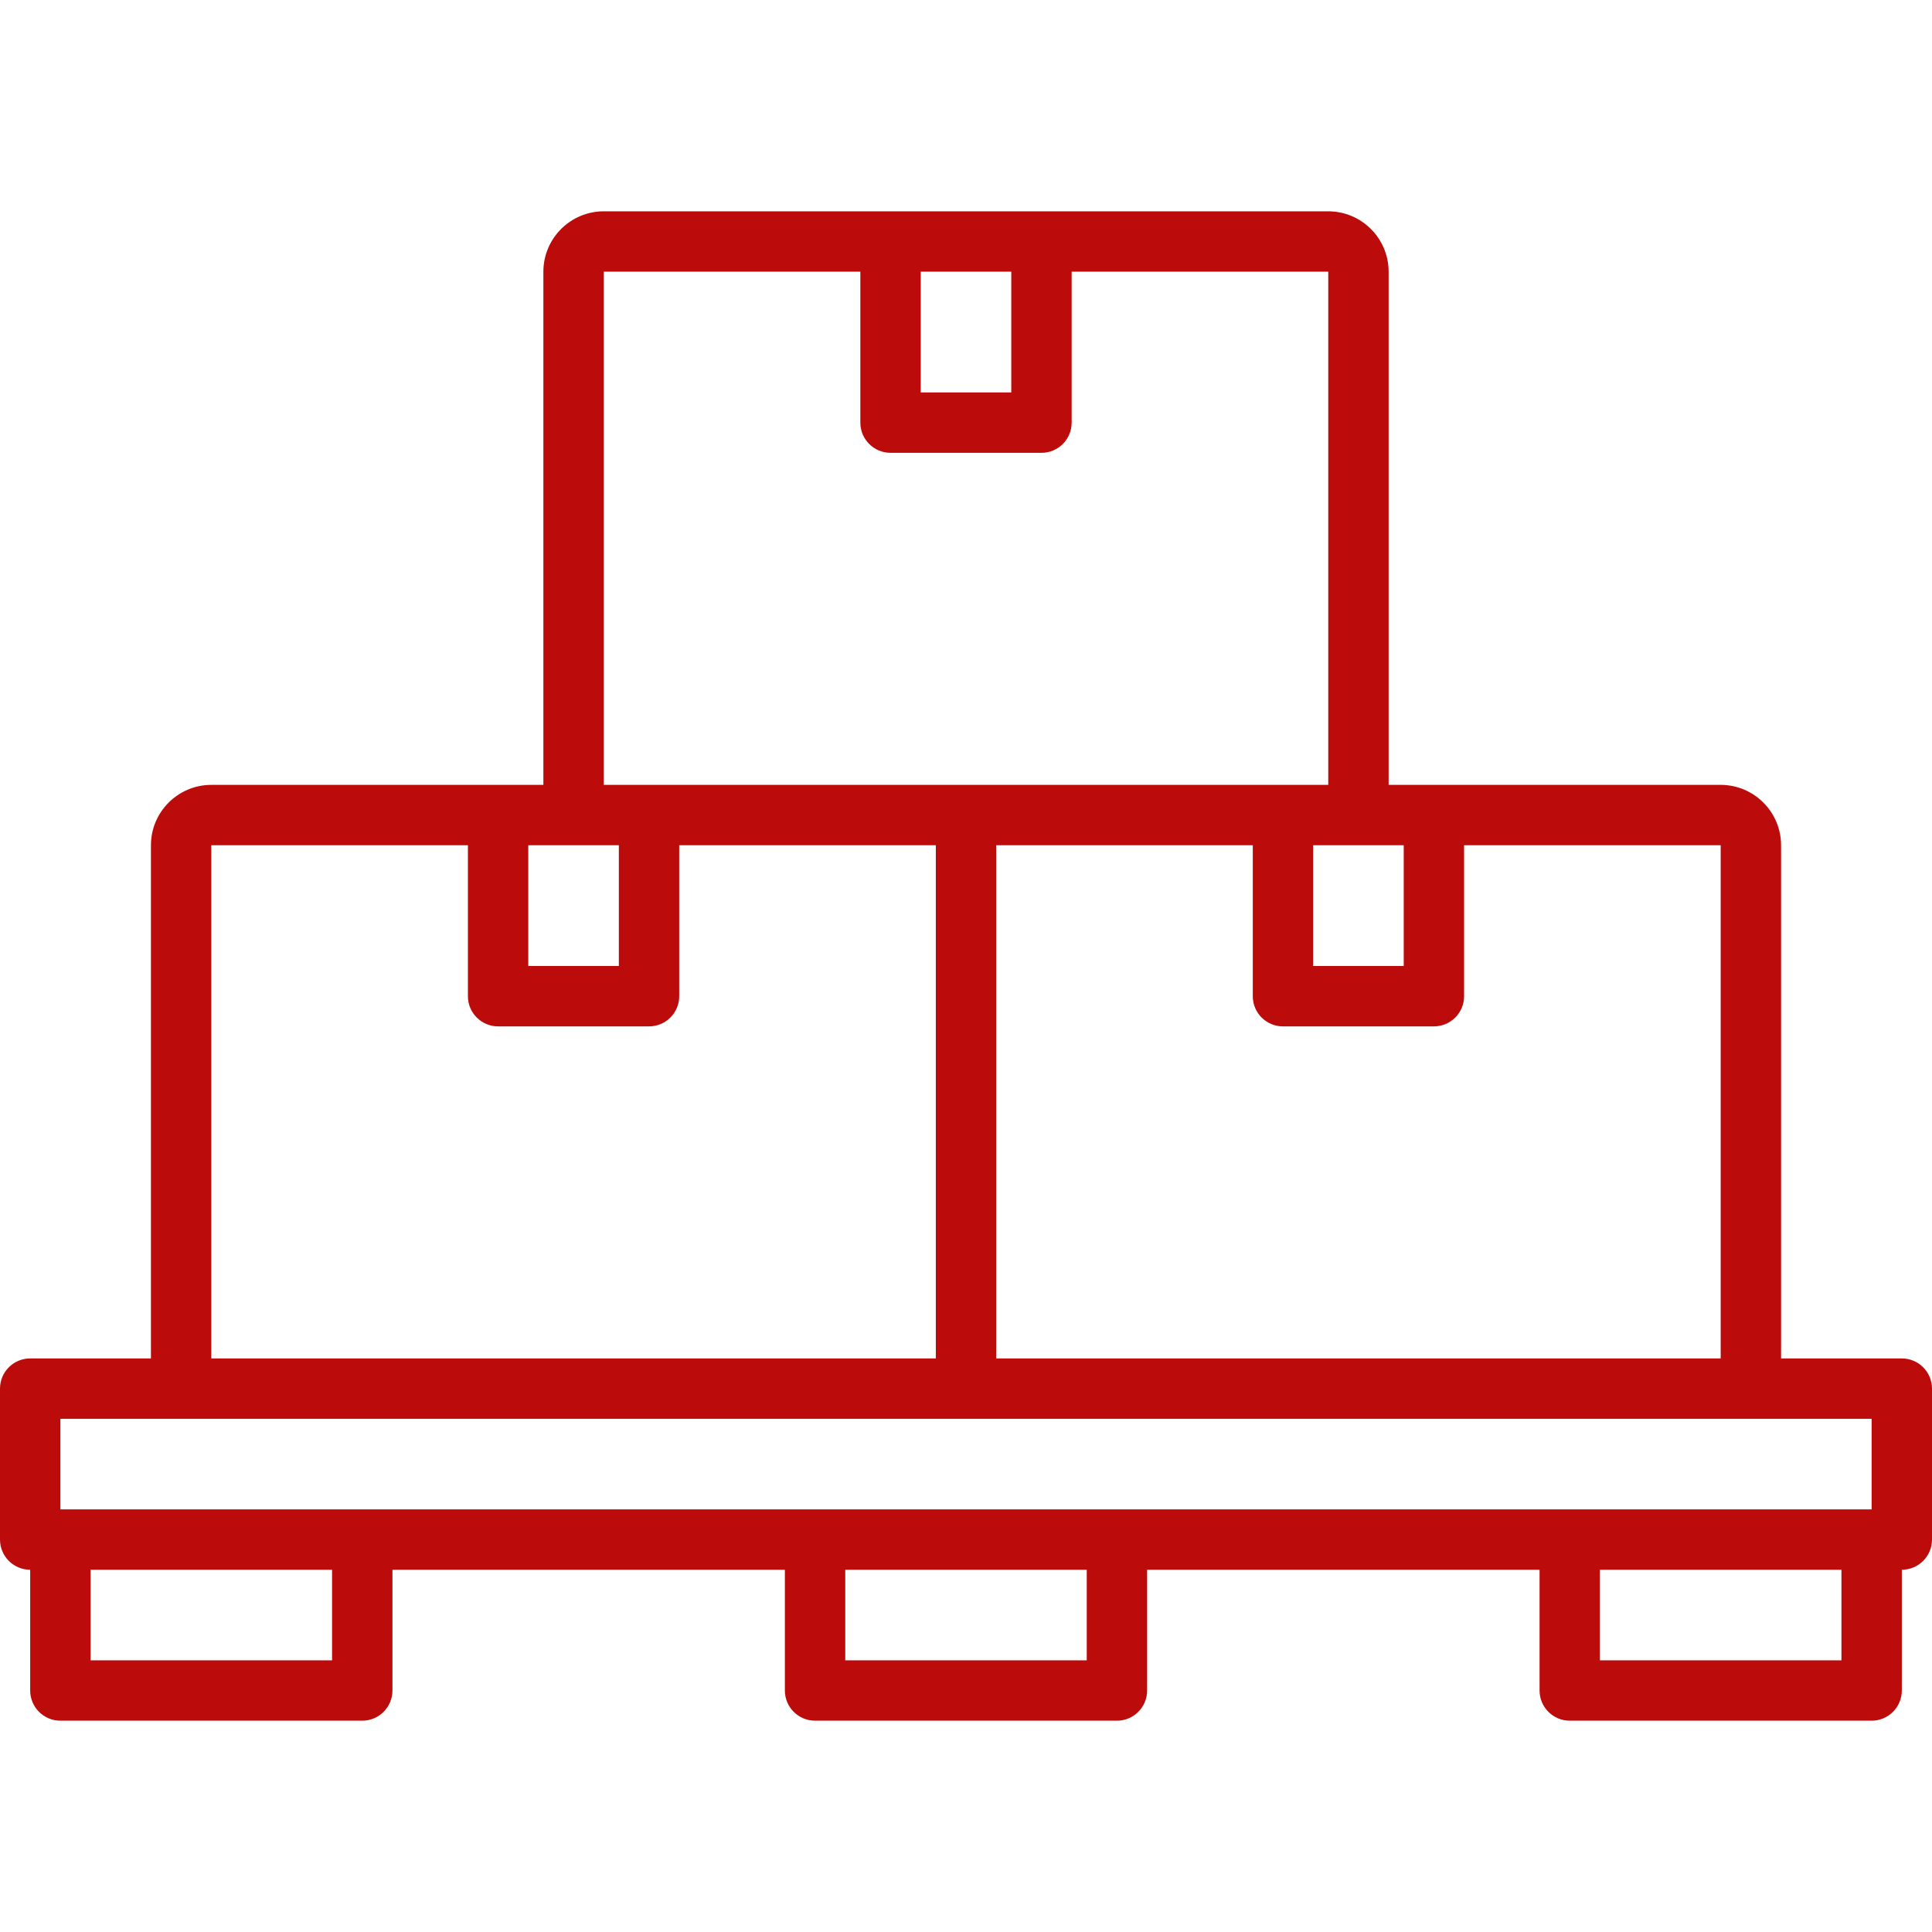 <svg xmlns="http://www.w3.org/2000/svg" version="1.1" xmlns:xlink="http://www.w3.org/1999/xlink" xmlns:svgjs="http://svgjs.com/svgjs" width="512" height="512" x="0" y="0" viewBox="0 0 512 512" style="enable-background:new 0 0 512 512" xml:space="preserve" class=""><g><path d="M504 360h-32V224c0-8.82-7.18-16-16-16h-88V72c0-8.82-7.18-16-16-16H160c-8.82 0-16 7.18-16 16v136H56c-8.82 0-16 7.18-16 16v136H8c-4.42 0-8 3.58-8 8v40c0 4.42 3.58 8 8 8v32c0 4.42 3.58 8 8 8h80c4.42 0 8-3.58 8-8v-32h104v32c0 4.42 3.58 8 8 8h80c4.42 0 8-3.58 8-8v-32h104v32c0 4.42 3.58 8 8 8h80c4.42 0 8-3.58 8-8v-32c4.42 0 8-3.58 8-8v-40c0-4.42-3.58-8-8-8zm-48 0H264V224h68v40c0 4.42 3.58 8 8 8h40c4.42 0 8-3.58 8-8v-40h68zm-84-104h-24v-32h24zM268 72v32h-24V72zm-108.01 0H228v40c0 4.42 3.58 8 8 8h40c4.42 0 8-3.58 8-8V72h68v136H160V72zM152 224h12v32h-24v-32zm-96.01 0H124v40c0 4.42 3.58 8 8 8h40c4.42 0 8-3.58 8-8v-40h68v136H56V224zM16 376h480v24H16zm72 64H24v-24h64zm200 0h-64v-24h64zm200 0h-64v-24h64z" fill="#bb0b0b" data-original="#000000" class="" opacity="1"></path></g></svg>